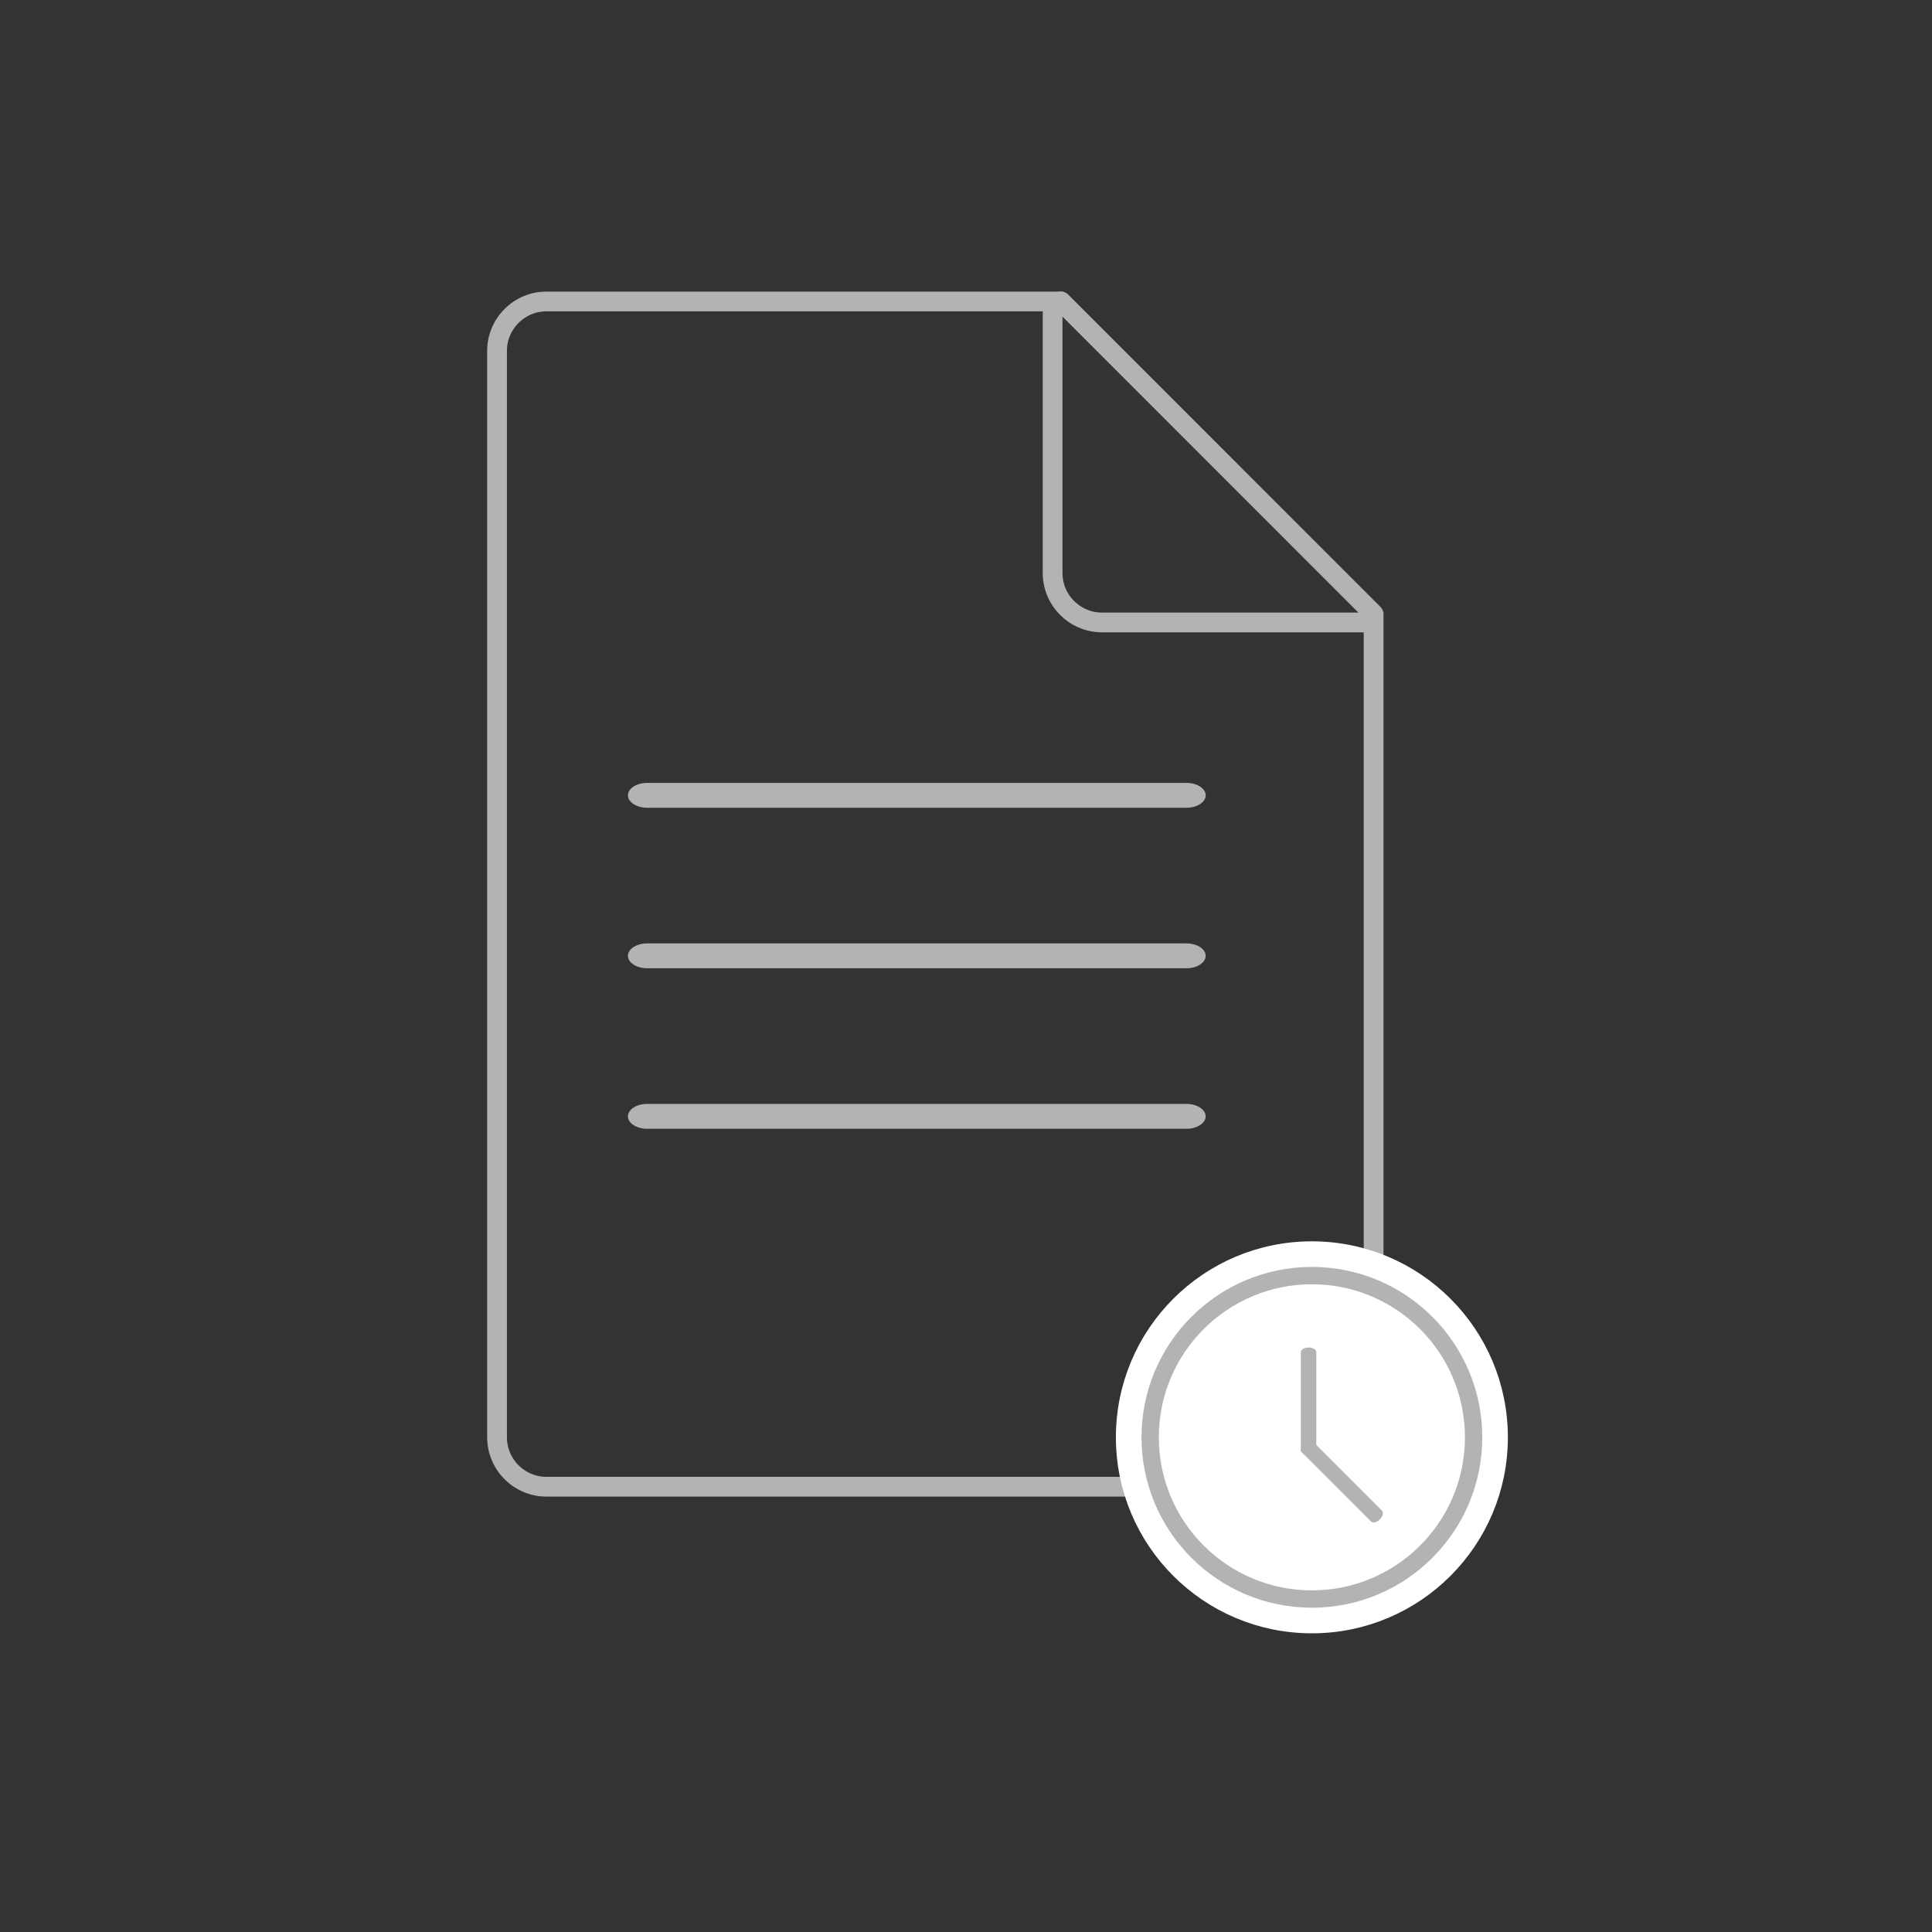 <?xml version="1.0" encoding="UTF-8"?>
<!DOCTYPE svg PUBLIC "-//W3C//DTD SVG 1.1//EN" "http://www.w3.org/Graphics/SVG/1.1/DTD/svg11.dtd">
<!-- Creator: CorelDRAW X7 -->
<svg xmlns="http://www.w3.org/2000/svg" xml:space="preserve" width="100px" height="100px" version="1.1" style="shape-rendering:geometricPrecision; text-rendering:geometricPrecision; image-rendering:optimizeQuality; fill-rule:evenodd; clip-rule:evenodd"
viewBox="0 0 4356912 4356912"
 xmlns:xlink="http://www.w3.org/1999/xlink">
 <rect x="0" y="0" width="4356912" height="4356912" fill="#333333" stroke="none"/>
 <defs>
  <style type="text/css">
   <![CDATA[
    .str0 {stroke:white;stroke-width:39212.1}
    .fil0 {fill:none}
    .fil4 {fill:#B3B3B3}
    .fil3 {fill:white}
    .fil2 {fill:#B3B3B3;fill-rule:nonzero}
    .fil1 {fill:#B3B3B3;fill-rule:nonzero}
   ]]>
  </style>
 </defs>
 <g id="Layer_x0020_1">
  <g id="_2102926955392">
   <rect class="fil0" x="15" y="15" width="4356910" height="4356910"/>
   <g>
    <rect class="fil0" x="675256" y="693113" width="3006348" height="3006348"/>
    <g>
     <path class="fil1" d="M2373770 702112l-1141523 0 0 -44564 1141523 0 22282 22282 -22282 22282zm0 -44564l22282 0 0 22282 -22282 -22282zm-22282 634803l0 -612521 44564 0 0 612521 0 0 -44564 0zm133640 89076l0 44564 0 0 -6844 -206 -6741 -463 -6690 -875 -6535 -1183 -6535 -1493 -6381 -1852 -6176 -2110 -6020 -2367 -5918 -2676 -5764 -2985 -5609 -3190 -5454 -3499 -5198 -3705 -5094 -4014 -4786 -4220 -4631 -4374 -4426 -4683 -4168 -4734 -4065 -5146 -3705 -5197 -3448 -5404 -3242 -5609 -2985 -5815 -2676 -5866 -2367 -6124 -2110 -6123 -1852 -6381 -1492 -6484 -1184 -6535 -875 -6742 -463 -6741 -206 -6844 44564 0 103 4580 360 4580 566 4374 772 4374 978 4220 1235 4219 1389 4168 1647 4066 1750 3911 1955 3859 2110 3654 2418 3653 2471 3551 2624 3293 2830 3294 2985 3139 3087 2933 3345 2882 3242 2573 3551 2470 3602 2367 3757 2161 3808 1956 3962 1749 4065 1647 4117 1389 4220 1235 4168 978 4477 772 4425 566 4477 360 4580 103 0 0zm612573 44564l-612573 0 0 -44564 612573 0 22282 22282 -22282 22282zm0 -44564l22282 0 0 22282 -22282 -22282zm-22282 1859897l0 -1837615 44564 0 0 1837615 0 0 -44564 0zm-89076 133691l0 -44563 0 0 4580 -103 4477 -361 4425 -566 4477 -771 4168 -978 4220 -1235 4117 -1390 4065 -1646 3962 -1750 3757 -1904 3808 -2264 3705 -2367 3396 -2367 3294 -2676 3344 -2831 3088 -2984 2985 -3088 2779 -3293 2675 -3345 2522 -3551 2367 -3602 2110 -3705 1955 -3808 1750 -3962 1647 -4014 1389 -4220 1235 -4220 978 -4219 772 -4374 566 -4374 360 -4580 103 -4580 44564 0 -206 6844 -463 6741 -875 6741 -1184 6536 -1492 6484 -1852 6381 -2110 6175 -2367 6072 -2676 5918 -2985 5763 -3242 5661 -3499 5352 -3654 5197 -4014 5094 -4219 4838 -4426 4631 -4631 4425 -4786 4169 -5043 4013 -5352 3808 -5351 3397 -5558 3190 -5815 3036 -5918 2676 -6021 2367 -6175 2110 -6381 1853 -6535 1492 -6535 1184 -6690 874 -6741 464 -6844 205 0 0zm-1754096 -44563l1754096 0 0 44563 -1754096 0 0 0 0 -44563zm-133641 -89128l44564 0 0 0 103 4580 360 4580 566 4374 772 4374 978 4219 1235 4220 1390 4220 1646 4014 1750 3962 1955 3808 2110 3705 2367 3602 2573 3602 2573 3294 2830 3293 2934 3088 3139 2984 3293 2831 3294 2624 3447 2419 3757 2418 3705 2213 3808 1904 3911 1750 4065 1646 4168 1390 4220 1235 4220 978 4374 771 4374 566 4580 361 4580 103 0 44563 -6845 -205 -6741 -464 -6741 -874 -6535 -1184 -6484 -1492 -6381 -1853 -6124 -2110 -6123 -2367 -5867 -2676 -5866 -3036 -5558 -3242 -5300 -3345 -5300 -3756 -5146 -4065 -4735 -4169 -4682 -4425 -4375 -4631 -4271 -4838 -4013 -5146 -3603 -5145 -3499 -5352 -3242 -5661 -2984 -5763 -2676 -5918 -2367 -6072 -2110 -6175 -1853 -6381 -1492 -6484 -1184 -6536 -875 -6741 -463 -6741 -206 -6844 0 0zm44564 -2450136l0 2450136 -44564 0 0 -2450136 0 0 44564 0zm89077 -133640l0 44564 0 0 -4580 103 -4580 360 -4374 566 -4374 772 -4220 978 -4220 1235 -4168 1389 -4065 1647 -3911 1749 -3860 1956 -3653 2110 -3654 2418 -3550 2470 -3294 2625 -3293 2830 -3139 2985 -2934 3087 -2881 3345 -2573 3242 -2470 3551 -2367 3602 -2162 3756 -1955 3808 -1750 3963 -1646 4065 -1390 4117 -1235 4220 -978 4168 -772 4477 -566 4425 -360 4477 -103 4580 -44564 0 206 -6844 463 -6741 875 -6690 1184 -6535 1492 -6536 1853 -6381 2110 -6175 2367 -6020 2676 -5918 2984 -5764 3191 -5609 3499 -5454 3705 -5198 4014 -5094 4219 -4786 4375 -4631 4682 -4426 4735 -4168 5146 -4065 5197 -3706 5403 -3447 5609 -3242 5815 -2985 5867 -2676 6123 -2367 6124 -2110 6381 -1852 6484 -1493 6535 -1183 6741 -875 6741 -463 6845 -206 0 0z"/>
    </g>
    <line class="fil0" x1="3122916" y1="1327138" x2="2371197" y2= "676588" />
    <path class="fil2" d="M3112212 1367791c9263,7976 10292,22024 2265,31287 -8028,9263 -22025,10292 -31288,2264l-704788 -704942c-9262,-8028 -10240,-22076 -2264,-31339 8028,-9211 22076,-10240 31339,-2213l704736 704943z"/>
    <g>
     <path class="fil1" d="M1459491 1821611c-23928,0 -43380,-12608 -43380,-28045 0,-15438 19452,-28046 43380,-28046l0 56091zm1216140 0l-1216140 0 0 -56091 1216140 0 0 56091zm0 -56091c23929,0 43380,12608 43380,28046 0,15437 -19451,28045 -43380,28045l0 -56091z"/>
    </g>
    <g>
     <path class="fil1" d="M1459440 2183576c-23929,0 -43381,-12607 -43381,-28045 0,-15438 19452,-28046 43381,-28046l0 56091zm1216139 0l-1216139 0 0 -56091 1216139 0 0 56091zm0 -56091c23929,0 43381,12608 43381,28046 0,15438 -19452,28045 -43381,28045l0 -56091z"/>
    </g>
    <ellipse class="fil3 str0" cx="2958467" cy="3241345" rx="422383" ry="422384"/>
    <g>
     <path class="fil1" d="M1459440 2545542c-23929,0 -43381,-12608 -43381,-28046 0,-15438 19452,-28045 43381,-28045l0 56091zm1216139 0l-1216139 0 0 -56091 1216139 0 0 56091zm0 -56091c23929,0 43381,12607 43381,28045 0,15438 -19452,28046 -43381,28046l0 -56091z"/>
    </g>
    <g>
     <path class="fil1" d="M3342750 3241324l-31081 0 0 0 -412 -18217 -1389 -17908 -2264 -17650 -3139 -17445 -3911 -17084 -4735 -16776 -5557 -16364 -6330 -16004 -7101 -15644 -7770 -15232 -8491 -14769 -9211 -14357 -9881 -13894 -10446 -13328 -11064 -12813 -11732 -12196 -12299 -11784 -12814 -11064 -13328 -10498 -13842 -9828 -14357 -9212 -14769 -8490 -15232 -7771 -15695 -7101 -16004 -6330 -16364 -5557 -16776 -4735 -17085 -3911 -17444 -3139 -17651 -2264 -17908 -1389 -18216 -412 0 -31081 19760 514 19555 1493 19194 2470 18886 3345 18628 4322 18217 5146 17907 6072 17445 6844 17033 7719 16570 8491 16107 9211 15592 10035 15078 10652 14460 11424 13945 12093 13328 12710 12762 13328 12093 13946 11373 14563 10703 15026 10035 15592 9211 16107 8491 16570 7719 16982 6844 17444 6072 17908 5146 18217 4323 18628 3344 18886 2470 19194 1493 19555 514 19760 0 0zm-384298 384299l0 -31082 0 0 18216 -411 17908 -1390 17651 -2264 17444 -3139 17085 -3911 16776 -4734 16364 -5558 16004 -6329 15643 -7102 15232 -7770 14821 -8491 14305 -9211 13894 -9880 13328 -10447 12814 -11063 12247 -11733 11733 -12299 11064 -12813 10549 -13328 9829 -13843 9159 -14357 8543 -14769 7770 -15232 7101 -15695 6330 -16004 5557 -16364 4735 -16776 3911 -17084 3139 -17445 2264 -17651 1389 -17907 412 -18217 31081 0 -514 19760 -1493 19555 -2470 19194 -3344 18886 -4323 18628 -5146 18217 -6072 17908 -6844 17444 -7719 17033 -8491 16570 -9263 16107 -9983 15592 -10755 15078 -11372 14460 -12093 13946 -12659 13328 -13380 12761 -13945 12093 -14563 11373 -15026 10703 -15541 10035 -16158 9211 -16570 8491 -16982 7719 -17445 6844 -17907 6072 -18217 5146 -18628 4323 -18886 3345 -19194 2470 -19555 1492 -19760 515 0 0zm-384248 -384299l31082 0 0 0 412 18217 1389 17907 2264 17651 3139 17445 3911 17084 4734 16776 5558 16364 6330 16004 7101 15695 7770 15232 8491 14769 9211 14357 9829 13843 10498 13328 11064 12813 11784 12299 12196 11733 12813 11063 13328 10447 13894 9880 14357 9211 14769 8491 15232 7770 15644 7102 16004 6329 16364 5558 16775 4734 17085 3911 17445 3139 17650 2264 17908 1390 18217 411 0 31082 -19761 -515 -19554 -1492 -19195 -2470 -18885 -3345 -18629 -4323 -18216 -5146 -17908 -6072 -17445 -6844 -16981 -7719 -16570 -8491 -16107 -9211 -15592 -10035 -15026 -10703 -14563 -11373 -13946 -12093 -13328 -12761 -12710 -13328 -12093 -13946 -11424 -14460 -10652 -15078 -10035 -15592 -9211 -16107 -8491 -16570 -7719 -17033 -6844 -17444 -6072 -17908 -5146 -18217 -4323 -18628 -3345 -18886 -2470 -19194 -1492 -19555 -515 -19760 0 0zm384248 -384247l0 31081 0 0 -18217 412 -17908 1389 -17650 2264 -17445 3139 -17085 3911 -16775 4735 -16364 5557 -16004 6330 -15644 7101 -15232 7771 -14769 8490 -14357 9212 -13894 9828 -13328 10498 -12813 11064 -12248 11733 -11732 12247 -11064 12813 -10498 13328 -9829 13894 -9211 14357 -8491 14769 -7770 15232 -7101 15644 -6330 16004 -5558 16364 -4734 16776 -3911 17084 -3139 17445 -2264 17650 -1389 17908 -412 18217 -31082 0 515 -19760 1492 -19555 2470 -19194 3345 -18886 4323 -18628 5146 -18217 6072 -17908 6844 -17444 7719 -16982 8491 -16570 9211 -16107 10035 -15592 10652 -15026 11424 -14563 12093 -13946 12762 -13276 13276 -12762 13946 -12093 14563 -11424 15026 -10652 15592 -10035 16107 -9211 16570 -8491 16981 -7719 17445 -6844 17908 -6072 18216 -5146 18629 -4322 18885 -3345 19195 -2470 19554 -1493 19761 -514 0 0z"/>
     <path id="1" class="fil4" d="M2958452 2872617c203676,0 368758,165082 368758,368707 0,203676 -165134,368758 -368758,368758 -203625,0 -368707,-165082 -368707,-368758 0,-203625 165082,-368707 368707,-368707z"/>
    </g>
    <ellipse class="fil3" cx="2958468" cy="3241345" rx="345161" ry="345162"/>
    <g>
     <path class="fil1" d="M2933545 3049278c0,-5764 7822,-10447 17445,-10447 9623,0 17445,4683 17445,10447l-34890 0zm0 221223l0 -221223 34890 0 0 221223 -34890 0zm34890 0c0,5764 -7822,10447 -17445,10447 -9623,0 -17445,-4683 -17445,-10447l34890 0z"/>
    </g>
    <path class="fil2" d="M2935604 3274978c-4066,-4065 -1853,-12916 4940,-19709 6792,-6792 15643,-9005 19709,-4940l156385 156385c4117,4117 1904,12917 -4889,19709 -6792,6793 -15643,9006 -19709,4940l-156436 -156385z"/>
   </g>
  </g>
 </g>
</svg>
